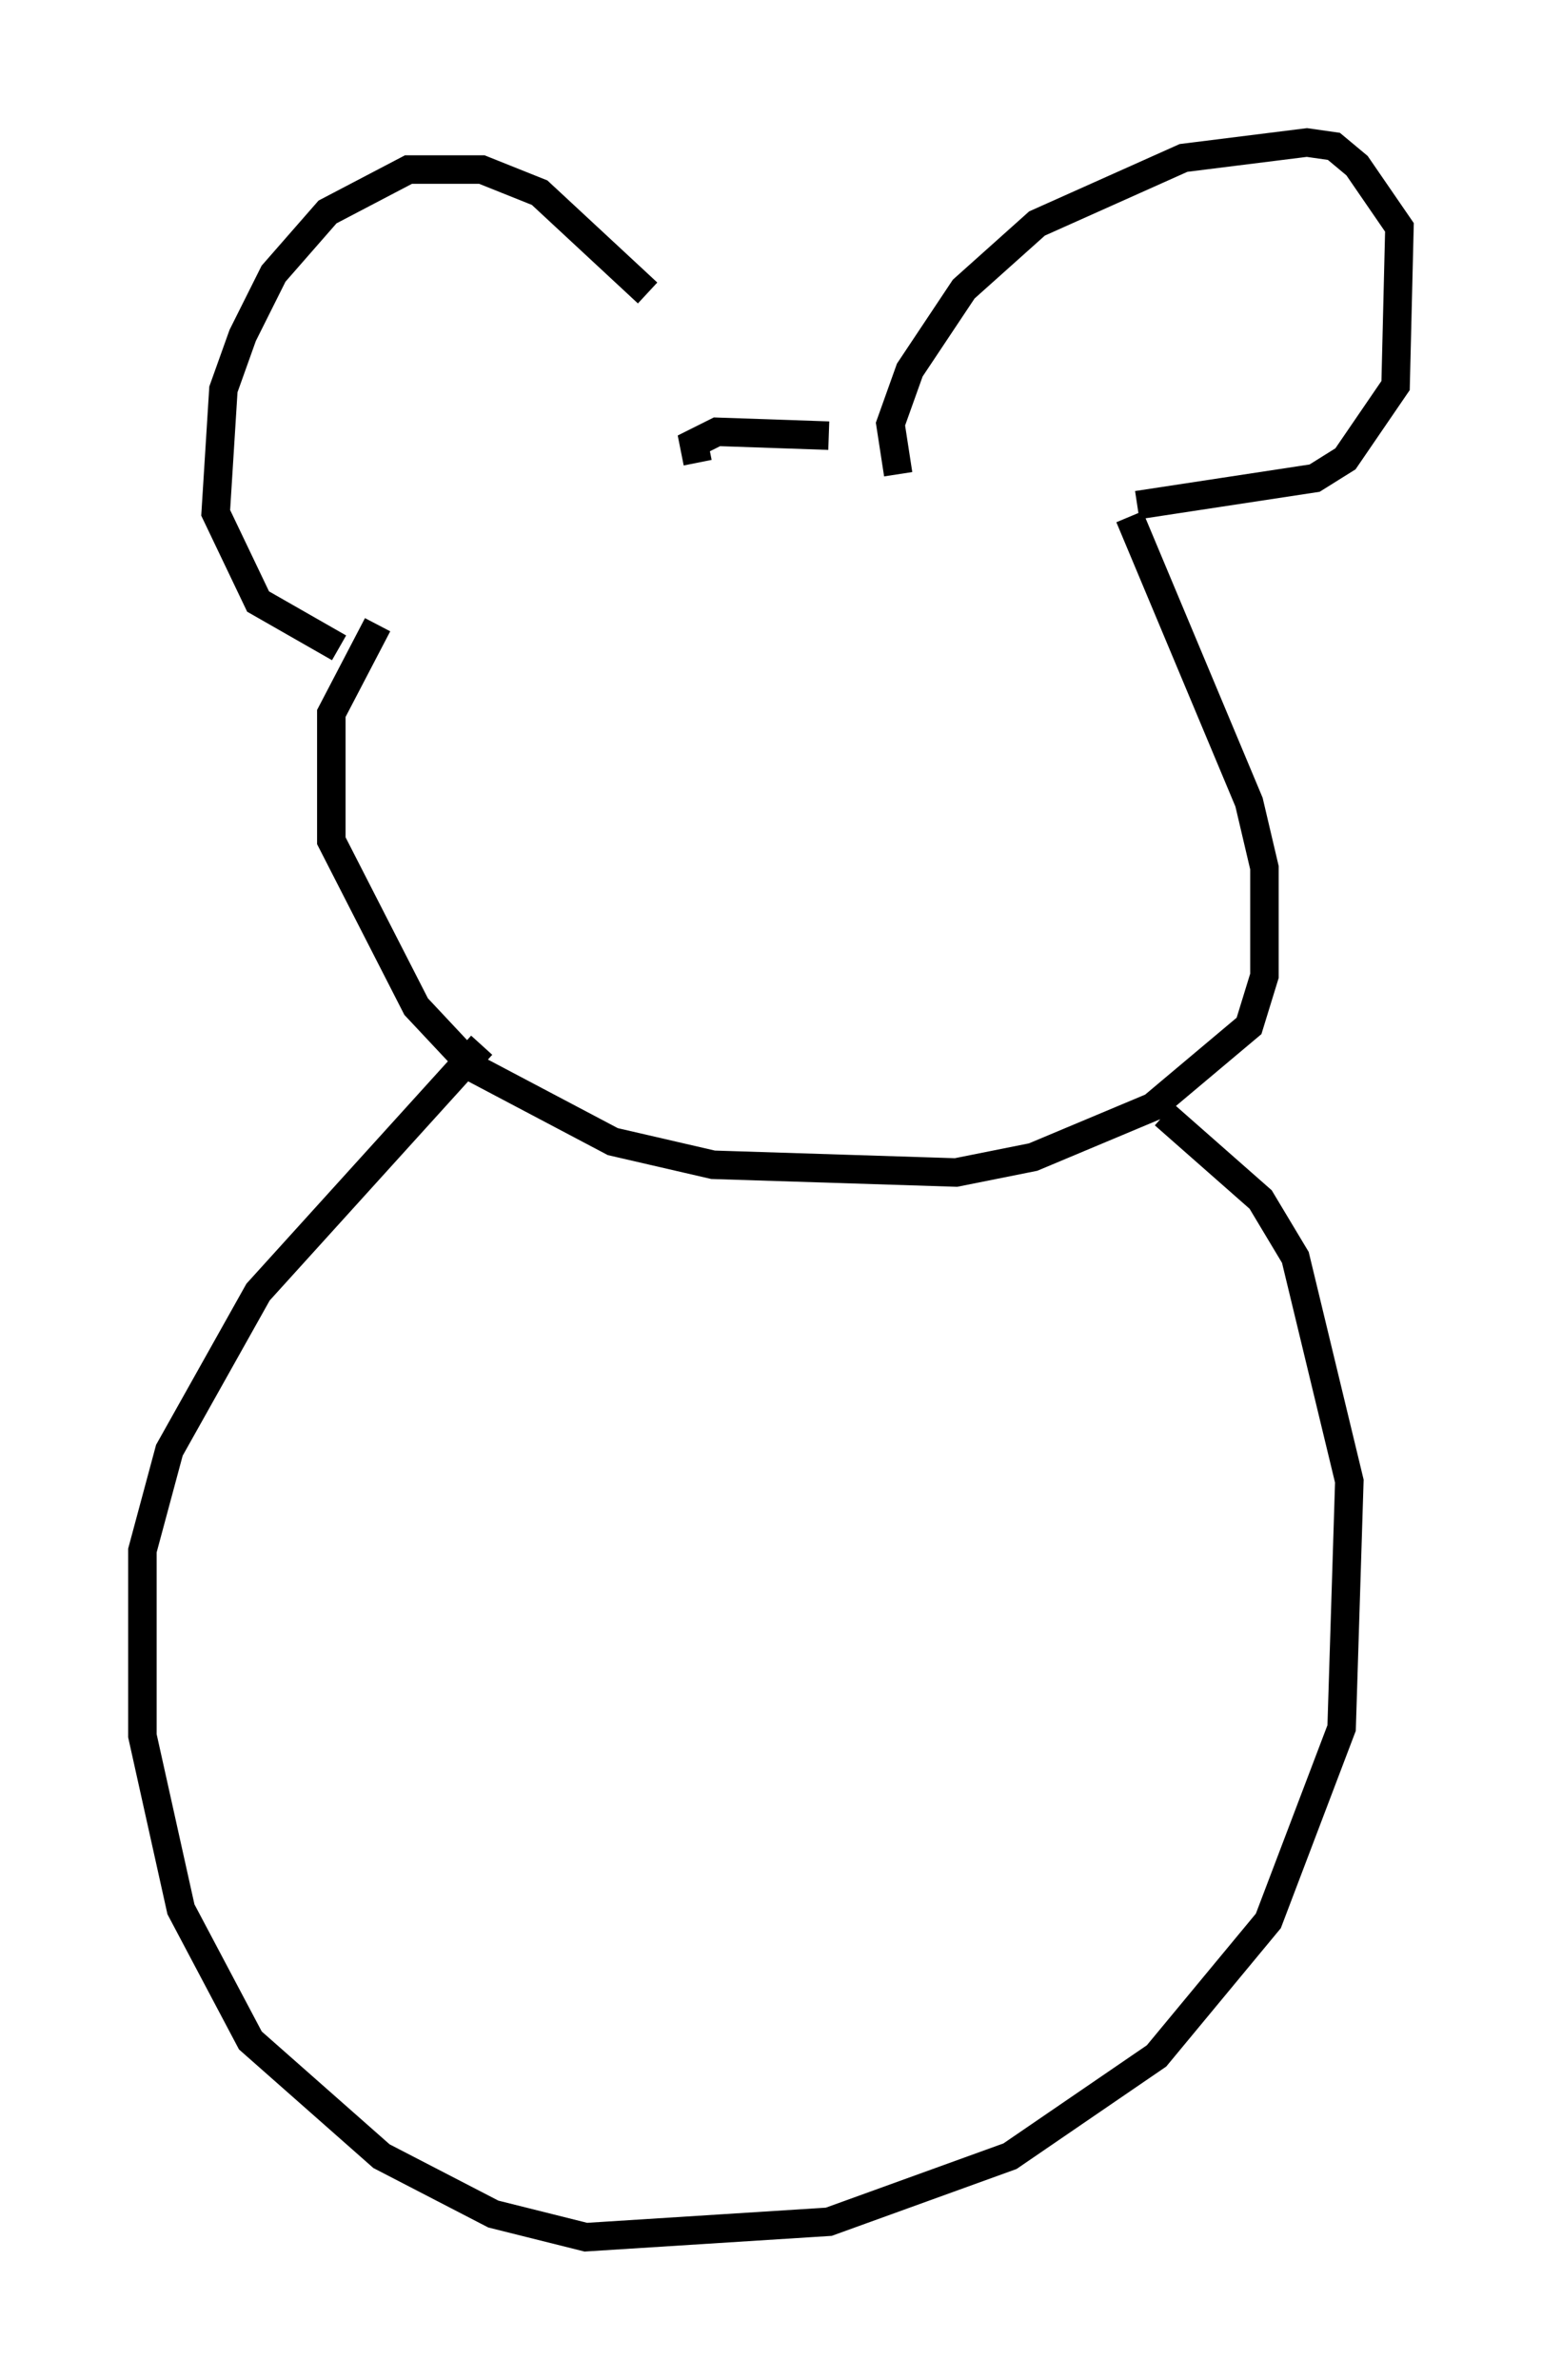 <?xml version="1.0" encoding="utf-8" ?>
<svg baseProfile="full" height="83.477" version="1.1" width="54.113" xmlns="http://www.w3.org/2000/svg" xmlns:ev="http://www.w3.org/2001/xml-events" xmlns:xlink="http://www.w3.org/1999/xlink"><defs /><rect fill="white" height="83.477" width="54.113" x="0" y="0" /><path d="M23.403, 14.066 m-0.677, -3.789 l-3.789, -3.518 -2.03, -0.812 l-2.571, 0.0 -2.842, 1.488 l-1.894, 2.165 -1.083, 2.165 l-0.677, 1.894 -0.271, 4.33 l1.488, 3.112 2.842, 1.624 m12.584, -6.495 l-0.135, -0.677 0.812, -0.406 l3.924, 0.135 m2.436, 1.353 l-0.271, -1.759 0.677, -1.894 l1.894, -2.842 2.571, -2.3 l5.142, -2.3 4.33, -0.541 l0.947, 0.135 0.812, 0.677 l1.488, 2.165 -0.135, 5.548 l-1.759, 2.571 -1.083, 0.677 l-6.225, 0.947 m-26.657, 4.195 l-1.624, 3.112 0.0, 4.465 l2.977, 5.819 2.03, 2.165 l4.871, 2.571 3.518, 0.812 l8.525, 0.271 2.706, -0.541 l4.195, -1.759 3.383, -2.842 l0.541, -1.759 0.0, -3.789 l-0.541, -2.3 -4.195, -10.013 m-22.733, 18.538 l-7.848, 8.66 -3.112, 5.548 l-0.947, 3.518 0.0, 6.495 l1.353, 6.089 2.436, 4.601 l4.601, 4.059 3.924, 2.03 l3.248, 0.812 8.525, -0.541 l6.36, -2.3 5.142, -3.518 l3.924, -4.736 2.571, -6.766 l0.271, -8.66 -1.894, -7.848 l-1.218, -2.03 -3.383, -2.977 " fill="none" stroke="black" stroke-width="1" /></svg>
